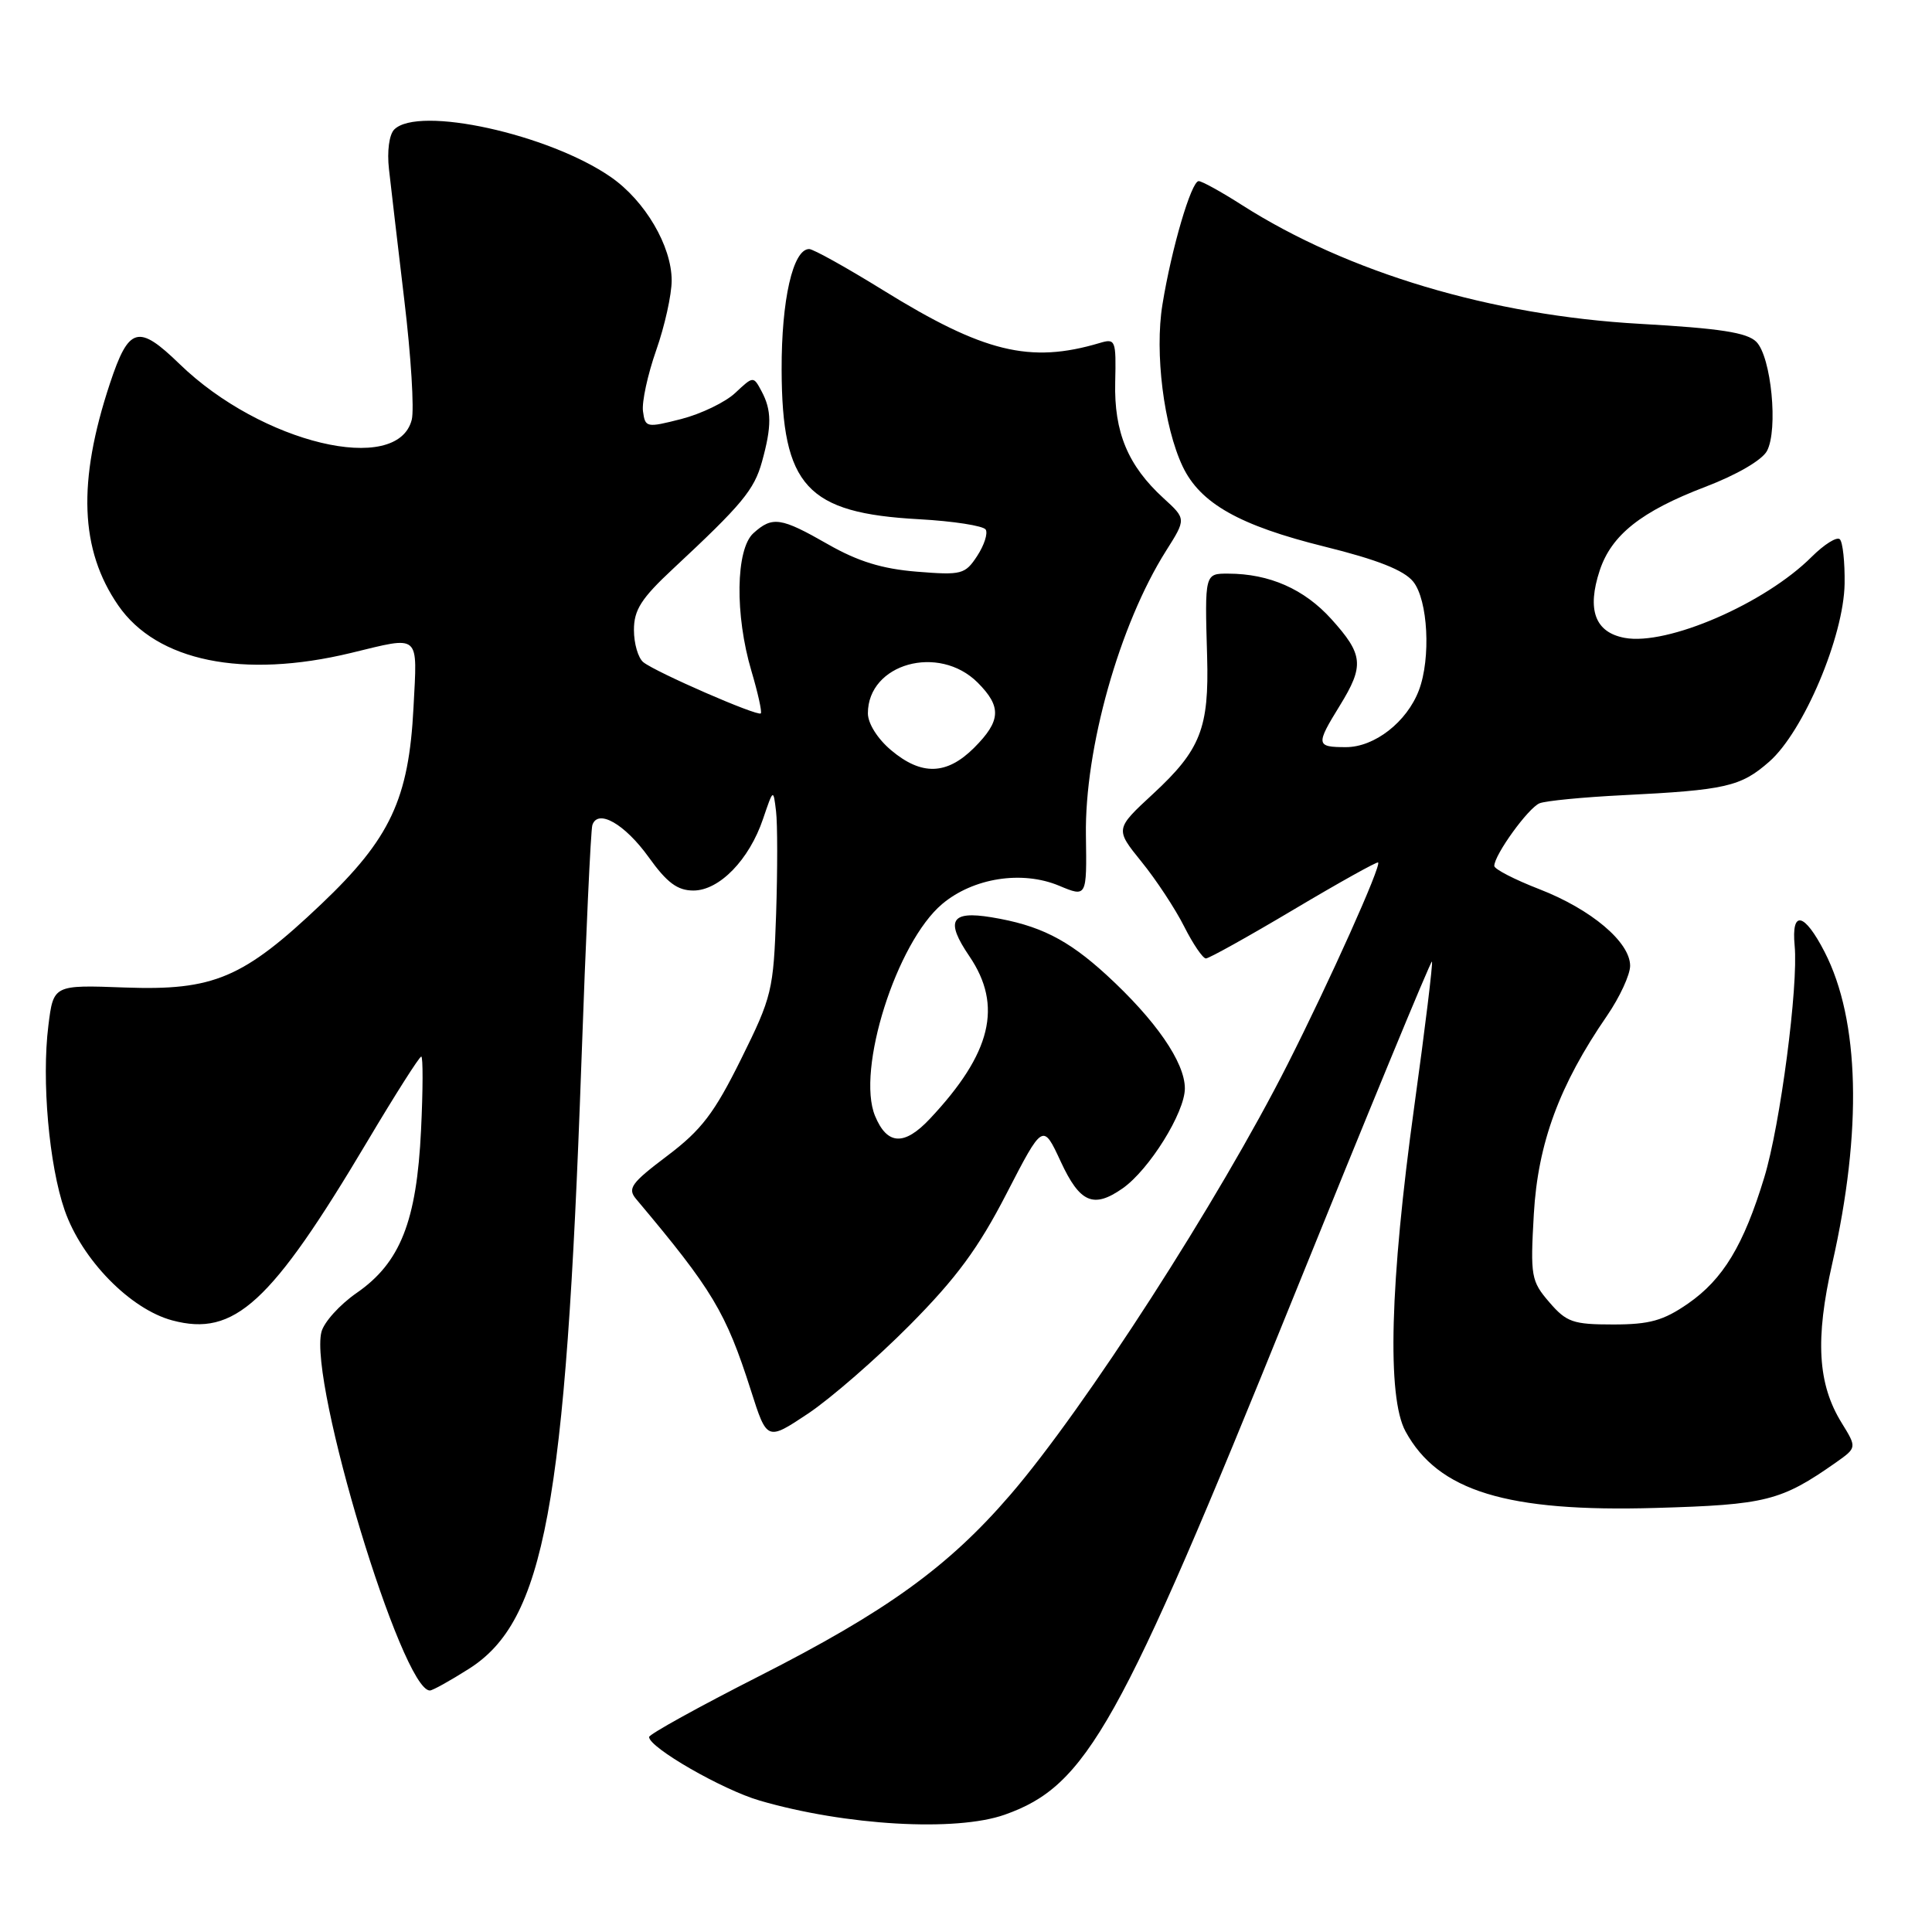 <?xml version="1.0" encoding="UTF-8" standalone="no"?>
<!DOCTYPE svg PUBLIC "-//W3C//DTD SVG 1.1//EN" "http://www.w3.org/Graphics/SVG/1.1/DTD/svg11.dtd" >
<svg xmlns="http://www.w3.org/2000/svg" xmlns:xlink="http://www.w3.org/1999/xlink" version="1.1" viewBox="0 0 256 256">
 <g >
 <path fill="currentColor"
d=" M 133.12 240.46 C 144.01 236.62 148.33 228.89 171.11 172.56 C 181.21 147.58 189.59 127.26 189.74 127.41 C 189.89 127.56 188.84 136.19 187.40 146.59 C 184.17 169.97 183.76 185.13 186.24 189.67 C 190.56 197.59 199.67 200.38 219.38 199.81 C 234.02 199.39 236.00 198.89 243.28 193.78 C 246.05 191.82 246.05 191.82 244.03 188.54 C 240.85 183.40 240.50 177.46 242.79 167.39 C 246.78 149.79 246.42 135.18 241.77 126.14 C 239.07 120.90 237.35 120.54 237.80 125.30 C 238.31 130.63 235.89 149.08 233.78 156.00 C 231.04 165.01 228.32 169.51 223.66 172.74 C 220.40 174.99 218.59 175.50 213.75 175.50 C 208.43 175.50 207.57 175.20 205.29 172.55 C 202.88 169.75 202.77 169.12 203.24 160.87 C 203.78 151.48 206.62 143.77 212.94 134.59 C 214.62 132.14 216.00 129.16 216.00 127.97 C 216.00 124.84 210.85 120.49 203.97 117.82 C 200.69 116.55 198.00 115.16 198.00 114.74 C 198.00 113.28 202.51 107.04 204.00 106.44 C 204.82 106.11 209.78 105.63 215.00 105.37 C 228.68 104.69 230.66 104.24 234.44 100.92 C 238.98 96.93 244.31 84.34 244.42 77.34 C 244.46 74.49 244.18 71.85 243.79 71.46 C 243.41 71.07 241.73 72.12 240.06 73.78 C 233.87 79.97 220.92 85.58 215.27 84.52 C 211.35 83.79 210.25 80.80 211.97 75.59 C 213.53 70.88 217.46 67.76 225.96 64.51 C 230.11 62.93 233.48 60.97 234.13 59.76 C 235.64 56.94 234.70 47.27 232.72 45.29 C 231.49 44.06 227.89 43.51 217.31 42.91 C 197.64 41.81 178.59 36.12 164.55 27.16 C 161.83 25.42 159.26 24.00 158.83 24.00 C 157.86 24.00 155.23 32.92 154.03 40.35 C 152.98 46.75 154.21 56.53 156.71 61.81 C 159.04 66.70 164.22 69.63 175.52 72.43 C 182.51 74.16 186.02 75.55 187.25 77.06 C 189.22 79.49 189.62 87.23 188.01 91.47 C 186.42 95.66 182.14 99.00 178.35 99.00 C 174.37 99.00 174.33 98.69 177.53 93.50 C 180.80 88.19 180.65 86.73 176.40 82.02 C 172.81 78.05 168.20 76.02 162.75 76.01 C 159.63 76.00 159.63 75.98 159.95 87.00 C 160.22 96.48 159.08 99.37 152.80 105.18 C 147.75 109.85 147.75 109.85 151.25 114.18 C 153.18 116.55 155.72 120.41 156.90 122.75 C 158.08 125.09 159.38 127.00 159.79 127.00 C 160.20 127.00 165.44 124.08 171.44 120.51 C 177.44 116.94 182.47 114.14 182.61 114.28 C 183.05 114.72 176.21 129.96 170.61 141.03 C 161.54 158.97 143.74 186.61 133.89 198.05 C 125.65 207.62 117.48 213.52 100.51 222.14 C 92.54 226.19 86.02 229.80 86.01 230.16 C 85.99 231.55 95.72 237.15 100.67 238.59 C 112.06 241.90 126.65 242.74 133.12 240.46 Z  M 62.13 221.13 C 72.14 214.79 74.95 199.67 77.03 141.00 C 77.62 124.22 78.28 109.97 78.49 109.33 C 79.21 107.13 82.78 109.17 85.96 113.59 C 88.38 116.97 89.77 118.00 91.88 118.00 C 95.31 118.00 99.28 113.93 101.11 108.50 C 102.47 104.50 102.47 104.50 102.83 107.50 C 103.03 109.15 103.03 115.27 102.84 121.10 C 102.49 131.24 102.30 132.06 98.19 140.35 C 94.64 147.51 92.95 149.73 88.42 153.15 C 83.62 156.77 83.11 157.48 84.30 158.89 C 94.42 170.92 96.18 173.86 99.49 184.21 C 101.63 190.93 101.63 190.93 107.07 187.31 C 110.05 185.32 116.11 180.05 120.53 175.60 C 126.74 169.34 129.65 165.38 133.37 158.16 C 138.19 148.82 138.19 148.82 140.55 153.91 C 143.09 159.39 144.89 160.17 148.76 157.46 C 152.28 154.99 157.00 147.41 157.00 144.22 C 157.00 140.76 153.14 135.17 146.60 129.17 C 141.45 124.46 137.73 122.59 131.35 121.54 C 125.98 120.66 125.23 121.98 128.45 126.71 C 132.90 133.27 131.37 139.57 123.21 148.25 C 119.82 151.86 117.55 151.74 115.95 147.87 C 113.43 141.80 118.79 124.88 124.85 119.78 C 128.97 116.32 135.42 115.31 140.33 117.36 C 144.01 118.90 144.01 118.90 143.89 110.70 C 143.71 99.20 148.33 82.77 154.50 73.00 C 157.18 68.76 157.18 68.76 154.19 66.03 C 149.46 61.71 147.61 57.28 147.77 50.65 C 147.90 45.05 147.81 44.82 145.71 45.45 C 136.48 48.20 130.34 46.70 117.01 38.45 C 112.16 35.45 107.76 33.00 107.22 33.00 C 105.07 33.00 103.54 39.73 103.57 49.00 C 103.62 64.43 106.89 67.99 121.77 68.80 C 126.32 69.05 130.29 69.67 130.61 70.17 C 130.92 70.68 130.41 72.25 129.48 73.67 C 127.88 76.11 127.42 76.23 121.48 75.75 C 116.89 75.38 113.68 74.39 109.71 72.12 C 103.45 68.54 102.35 68.38 99.83 70.65 C 97.48 72.78 97.36 81.48 99.57 88.92 C 100.43 91.82 100.99 94.35 100.81 94.53 C 100.38 94.95 86.91 89.08 85.25 87.75 C 84.56 87.20 84.00 85.28 84.00 83.47 C 84.00 80.81 84.97 79.29 89.20 75.35 C 98.34 66.83 99.93 64.92 100.97 61.17 C 102.27 56.47 102.26 54.36 100.91 51.84 C 99.83 49.82 99.82 49.82 97.44 52.05 C 96.13 53.29 92.91 54.84 90.28 55.52 C 85.66 56.70 85.49 56.66 85.20 54.50 C 85.03 53.27 85.82 49.63 86.95 46.41 C 88.08 43.20 89.00 39.04 89.00 37.17 C 89.00 32.60 85.47 26.60 80.94 23.46 C 72.73 17.77 55.43 13.97 52.24 17.16 C 51.57 17.83 51.27 20.04 51.54 22.41 C 51.79 24.66 52.71 32.50 53.58 39.83 C 54.46 47.16 54.90 54.26 54.56 55.61 C 52.69 63.07 34.62 58.74 23.80 48.24 C 18.31 42.91 17.07 43.26 14.56 50.83 C 10.25 63.85 10.59 72.85 15.66 80.21 C 20.77 87.63 32.21 89.97 46.50 86.52 C 55.81 84.27 55.30 83.83 54.79 93.75 C 54.17 105.88 51.71 111.12 42.57 119.80 C 32.23 129.62 28.33 131.28 16.53 130.85 C 7.08 130.50 7.08 130.50 6.41 135.90 C 5.50 143.16 6.50 154.41 8.57 160.37 C 10.85 166.92 17.26 173.47 22.83 174.96 C 31.06 177.16 35.89 172.73 48.67 151.25 C 52.35 145.06 55.57 140.00 55.82 140.00 C 56.06 140.00 56.05 144.39 55.79 149.75 C 55.21 161.84 53.04 167.32 47.26 171.32 C 45.01 172.88 42.91 175.21 42.59 176.50 C 40.91 183.19 53.26 224.00 56.96 224.00 C 57.32 224.00 59.64 222.71 62.13 221.13 Z  M 118.08 99.41 C 116.28 97.90 115.00 95.86 115.00 94.52 C 115.00 87.93 124.39 85.30 129.55 90.45 C 132.74 93.65 132.64 95.51 129.08 99.08 C 125.45 102.70 122.11 102.80 118.08 99.41 Z "/>
</g>
</svg>